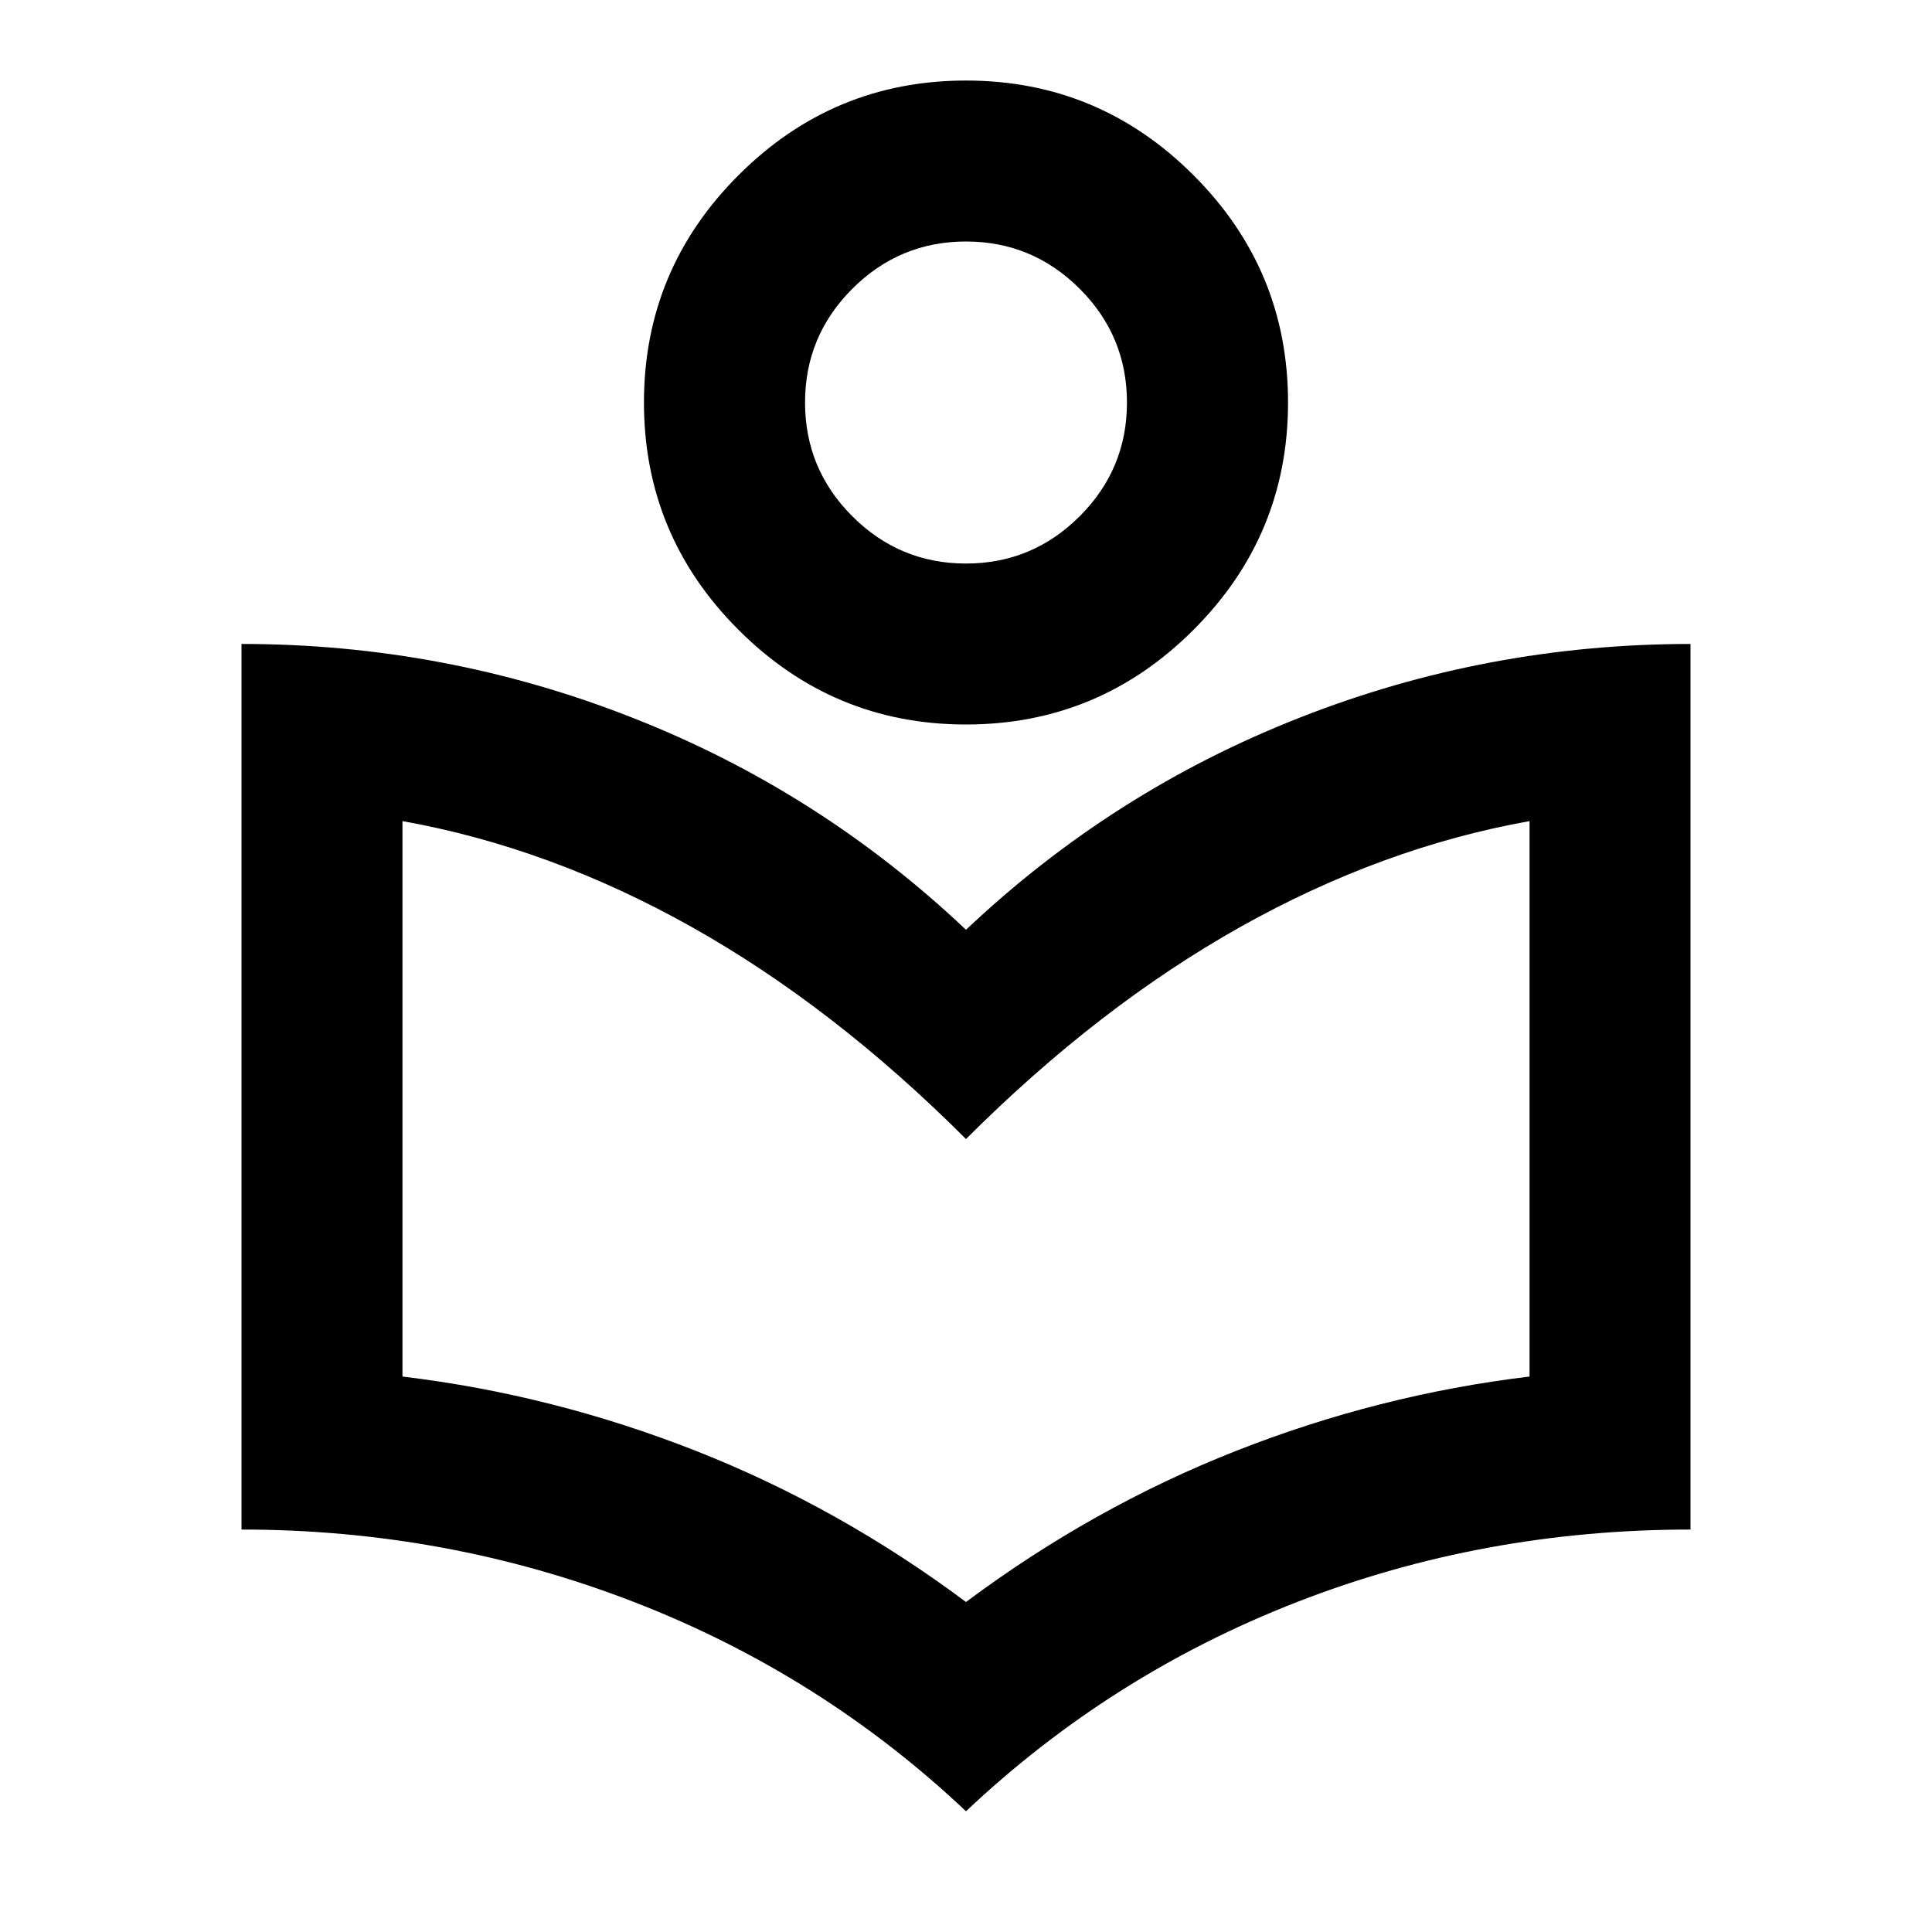 <svg width="16" height="16" viewBox="0 0 16 16" fill="none" xmlns="http://www.w3.org/2000/svg">
<path d="M8 15C7.2 14.245 6.283 13.667 5.25 13.267C4.217 12.867 3.133 12.667 2 12.667V5.333C3.122 5.333 4.2 5.536 5.233 5.942C6.267 6.347 7.189 6.933 8 7.7C8.811 6.933 9.733 6.347 10.767 5.942C11.8 5.536 12.878 5.333 14 5.333V12.667C12.856 12.667 11.769 12.867 10.742 13.267C9.714 13.667 8.8 14.245 8 15ZM8 13.267C8.7 12.745 9.444 12.328 10.233 12.017C11.022 11.706 11.833 11.5 12.667 11.4V6.8C11.856 6.945 11.058 7.236 10.275 7.675C9.492 8.114 8.733 8.7 8 9.433C7.267 8.7 6.508 8.114 5.725 7.675C4.942 7.236 4.144 6.945 3.333 6.8V11.4C4.167 11.5 4.978 11.706 5.767 12.017C6.556 12.328 7.3 12.745 8 13.267ZM8 6C7.267 6 6.639 5.739 6.117 5.217C5.594 4.695 5.333 4.067 5.333 3.333C5.333 2.6 5.594 1.972 6.117 1.45C6.639 0.928 7.267 0.667 8 0.667C8.733 0.667 9.361 0.928 9.883 1.45C10.406 1.972 10.667 2.6 10.667 3.333C10.667 4.067 10.406 4.695 9.883 5.217C9.361 5.739 8.733 6 8 6ZM8 4.667C8.367 4.667 8.681 4.536 8.942 4.275C9.203 4.014 9.333 3.7 9.333 3.333C9.333 2.967 9.203 2.653 8.942 2.392C8.681 2.131 8.367 2 8 2C7.633 2 7.319 2.131 7.058 2.392C6.797 2.653 6.667 2.967 6.667 3.333C6.667 3.7 6.797 4.014 7.058 4.275C7.319 4.536 7.633 4.667 8 4.667Z" fill="black"/>
</svg>
